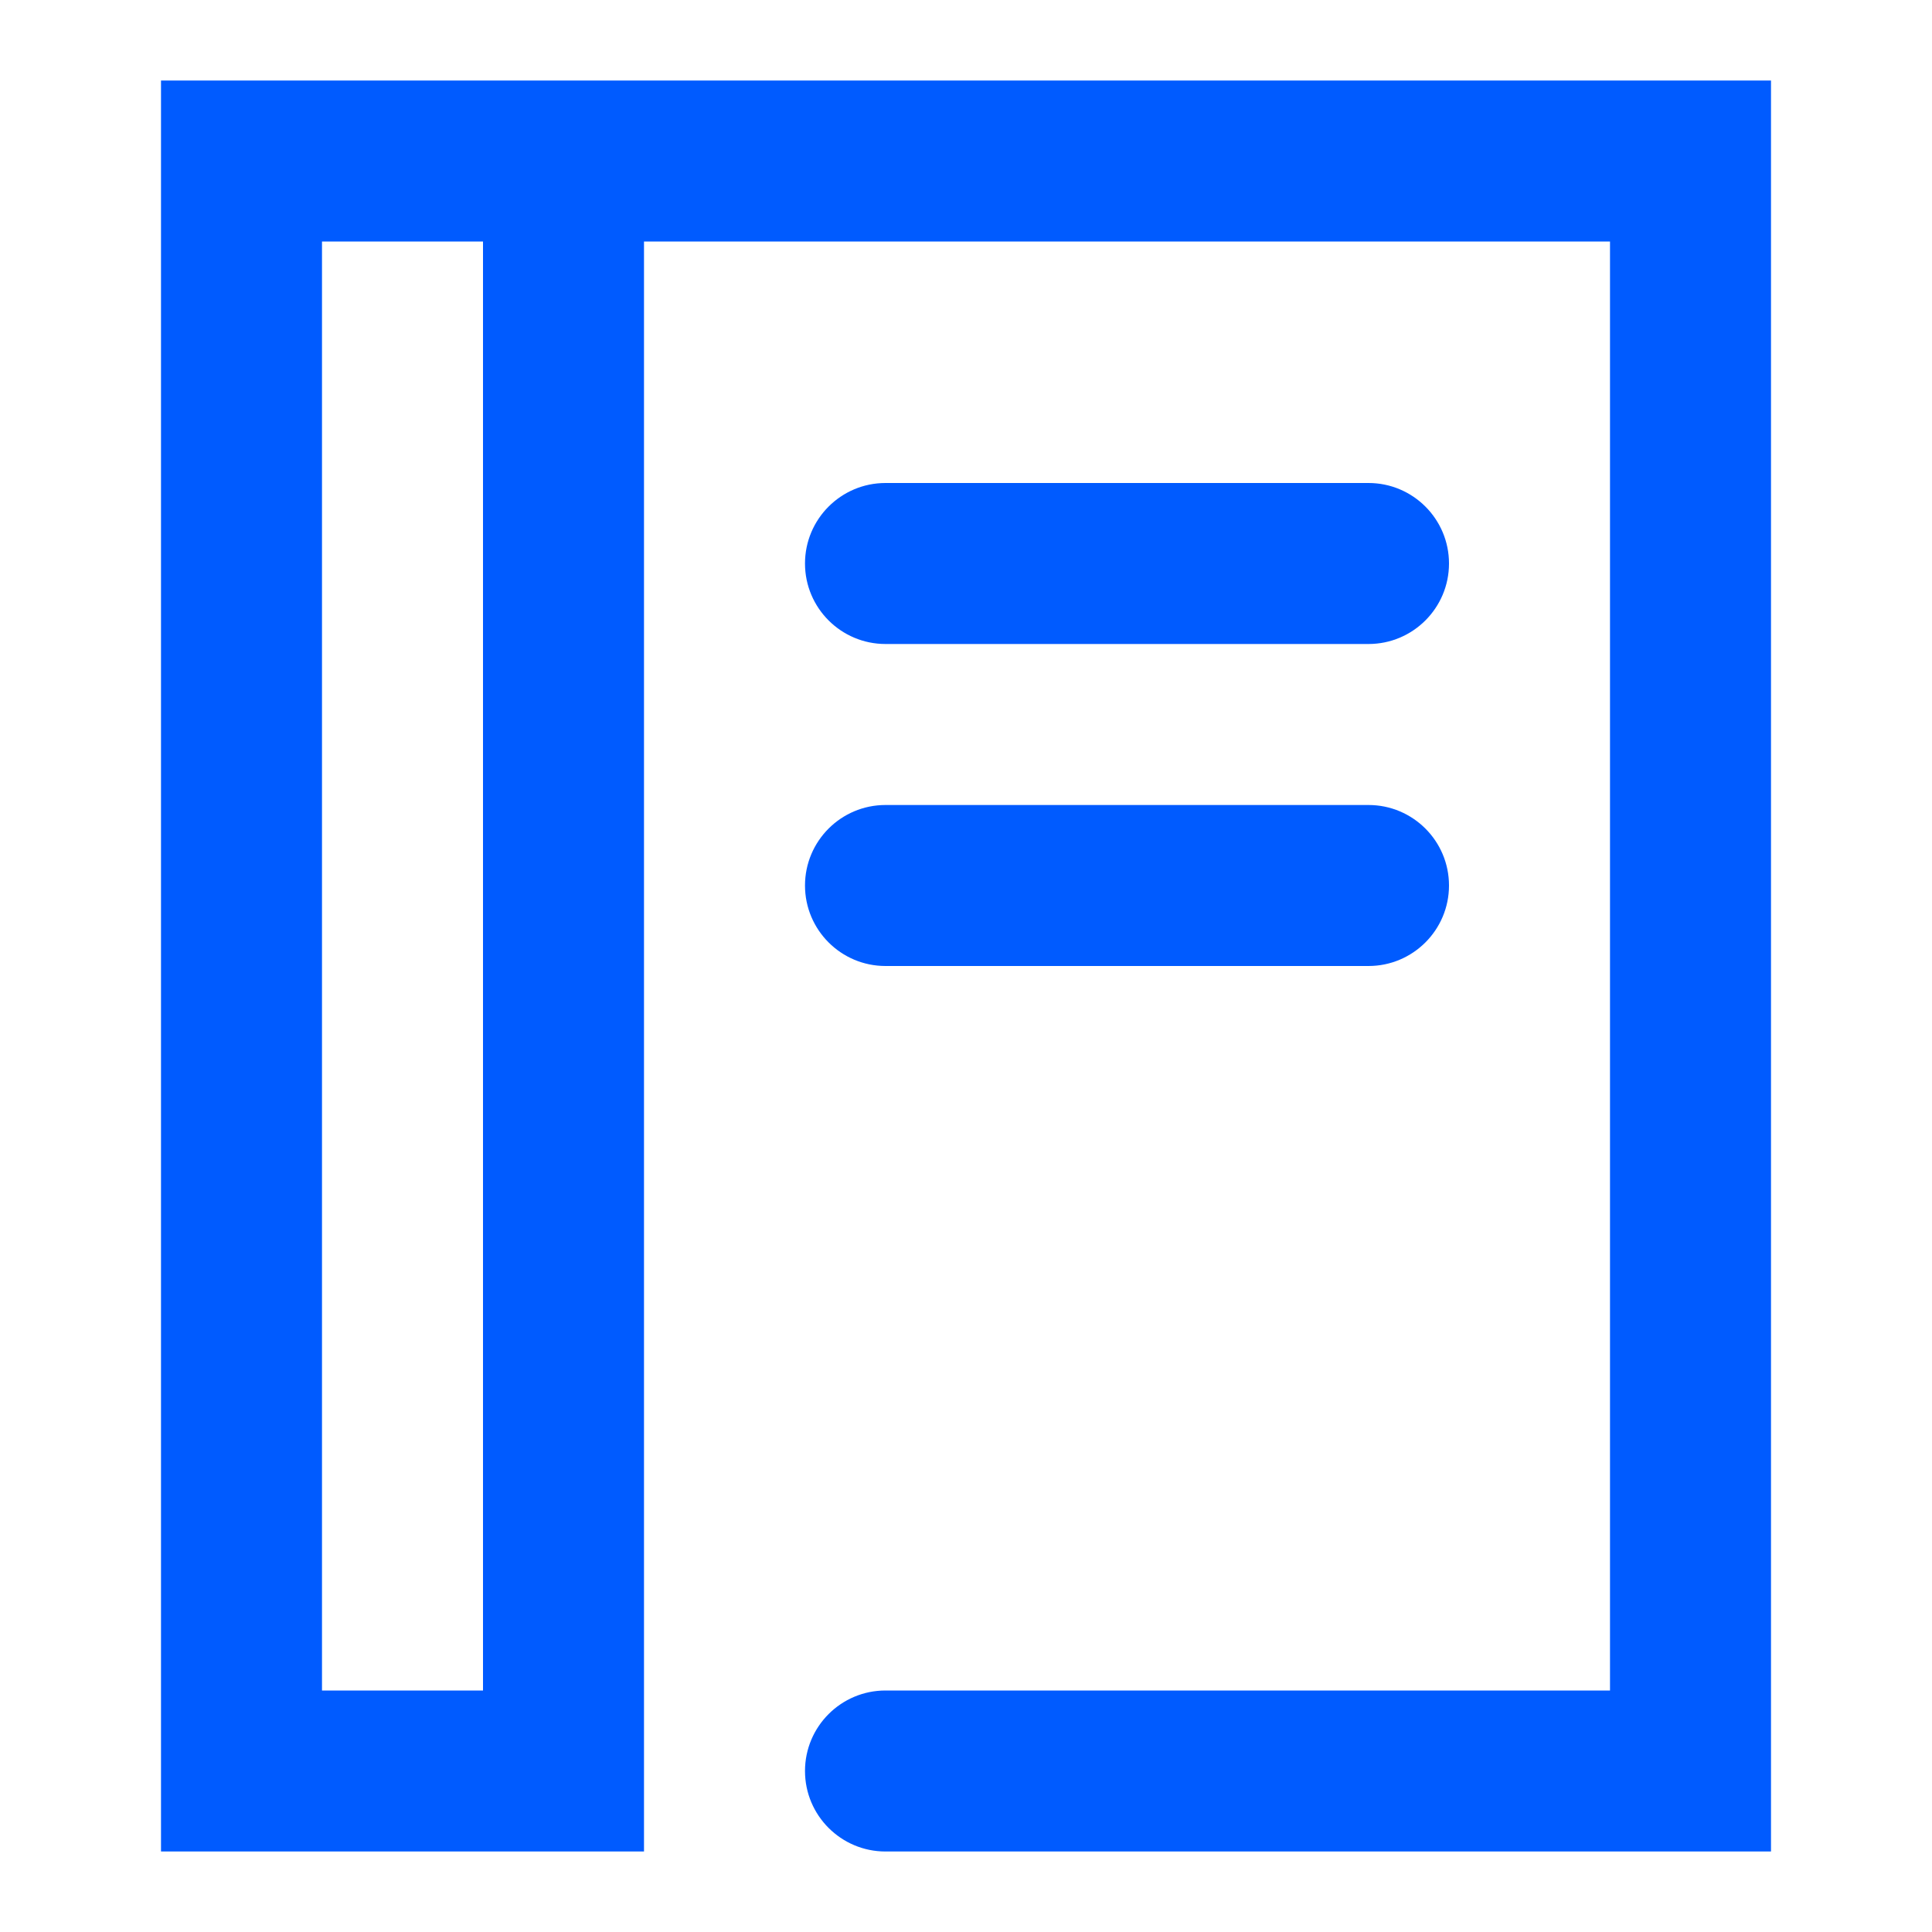 <?xml version="1.0" encoding="UTF-8"?>
<svg width="24px" height="24px" viewBox="0 0 24 24" version="1.1" xmlns="http://www.w3.org/2000/svg" xmlns:xlink="http://www.w3.org/1999/xlink">
    <!-- Generator: Sketch 53.2 (72643) - https://sketchapp.com -->
    <title>books</title>
    <desc>Created with Sketch.</desc>
    <g id="books" stroke="none" stroke-width="1" fill="none" fill-rule="evenodd">
        <path d="M8,3 L8,23 L2,23 L2,1 L7,1 L22,1 L22,23 L11,23 C10.448,23 10,22.552 10,22 C10,21.448 10.448,21 11,21 L20,21 L20,3 L8,3 Z M11,12 C10.448,12 10,11.552 10,11 C10,10.448 10.448,10 11,10 L17,10 C17.552,10 18,10.448 18,11 C18,11.552 17.552,12 17,12 L11,12 Z M11,8 C10.448,8 10,7.552 10,7 C10,6.448 10.448,6 11,6 L17,6 C17.552,6 18,6.448 18,7 C18,7.552 17.552,8 17,8 L11,8 Z M4,21 L6,21 L6,3 L4,3 L4,21 Z" id="Combined-Shape" fill="#005BFF" fill-rule="nonzero"></path>
    </g>
</svg>